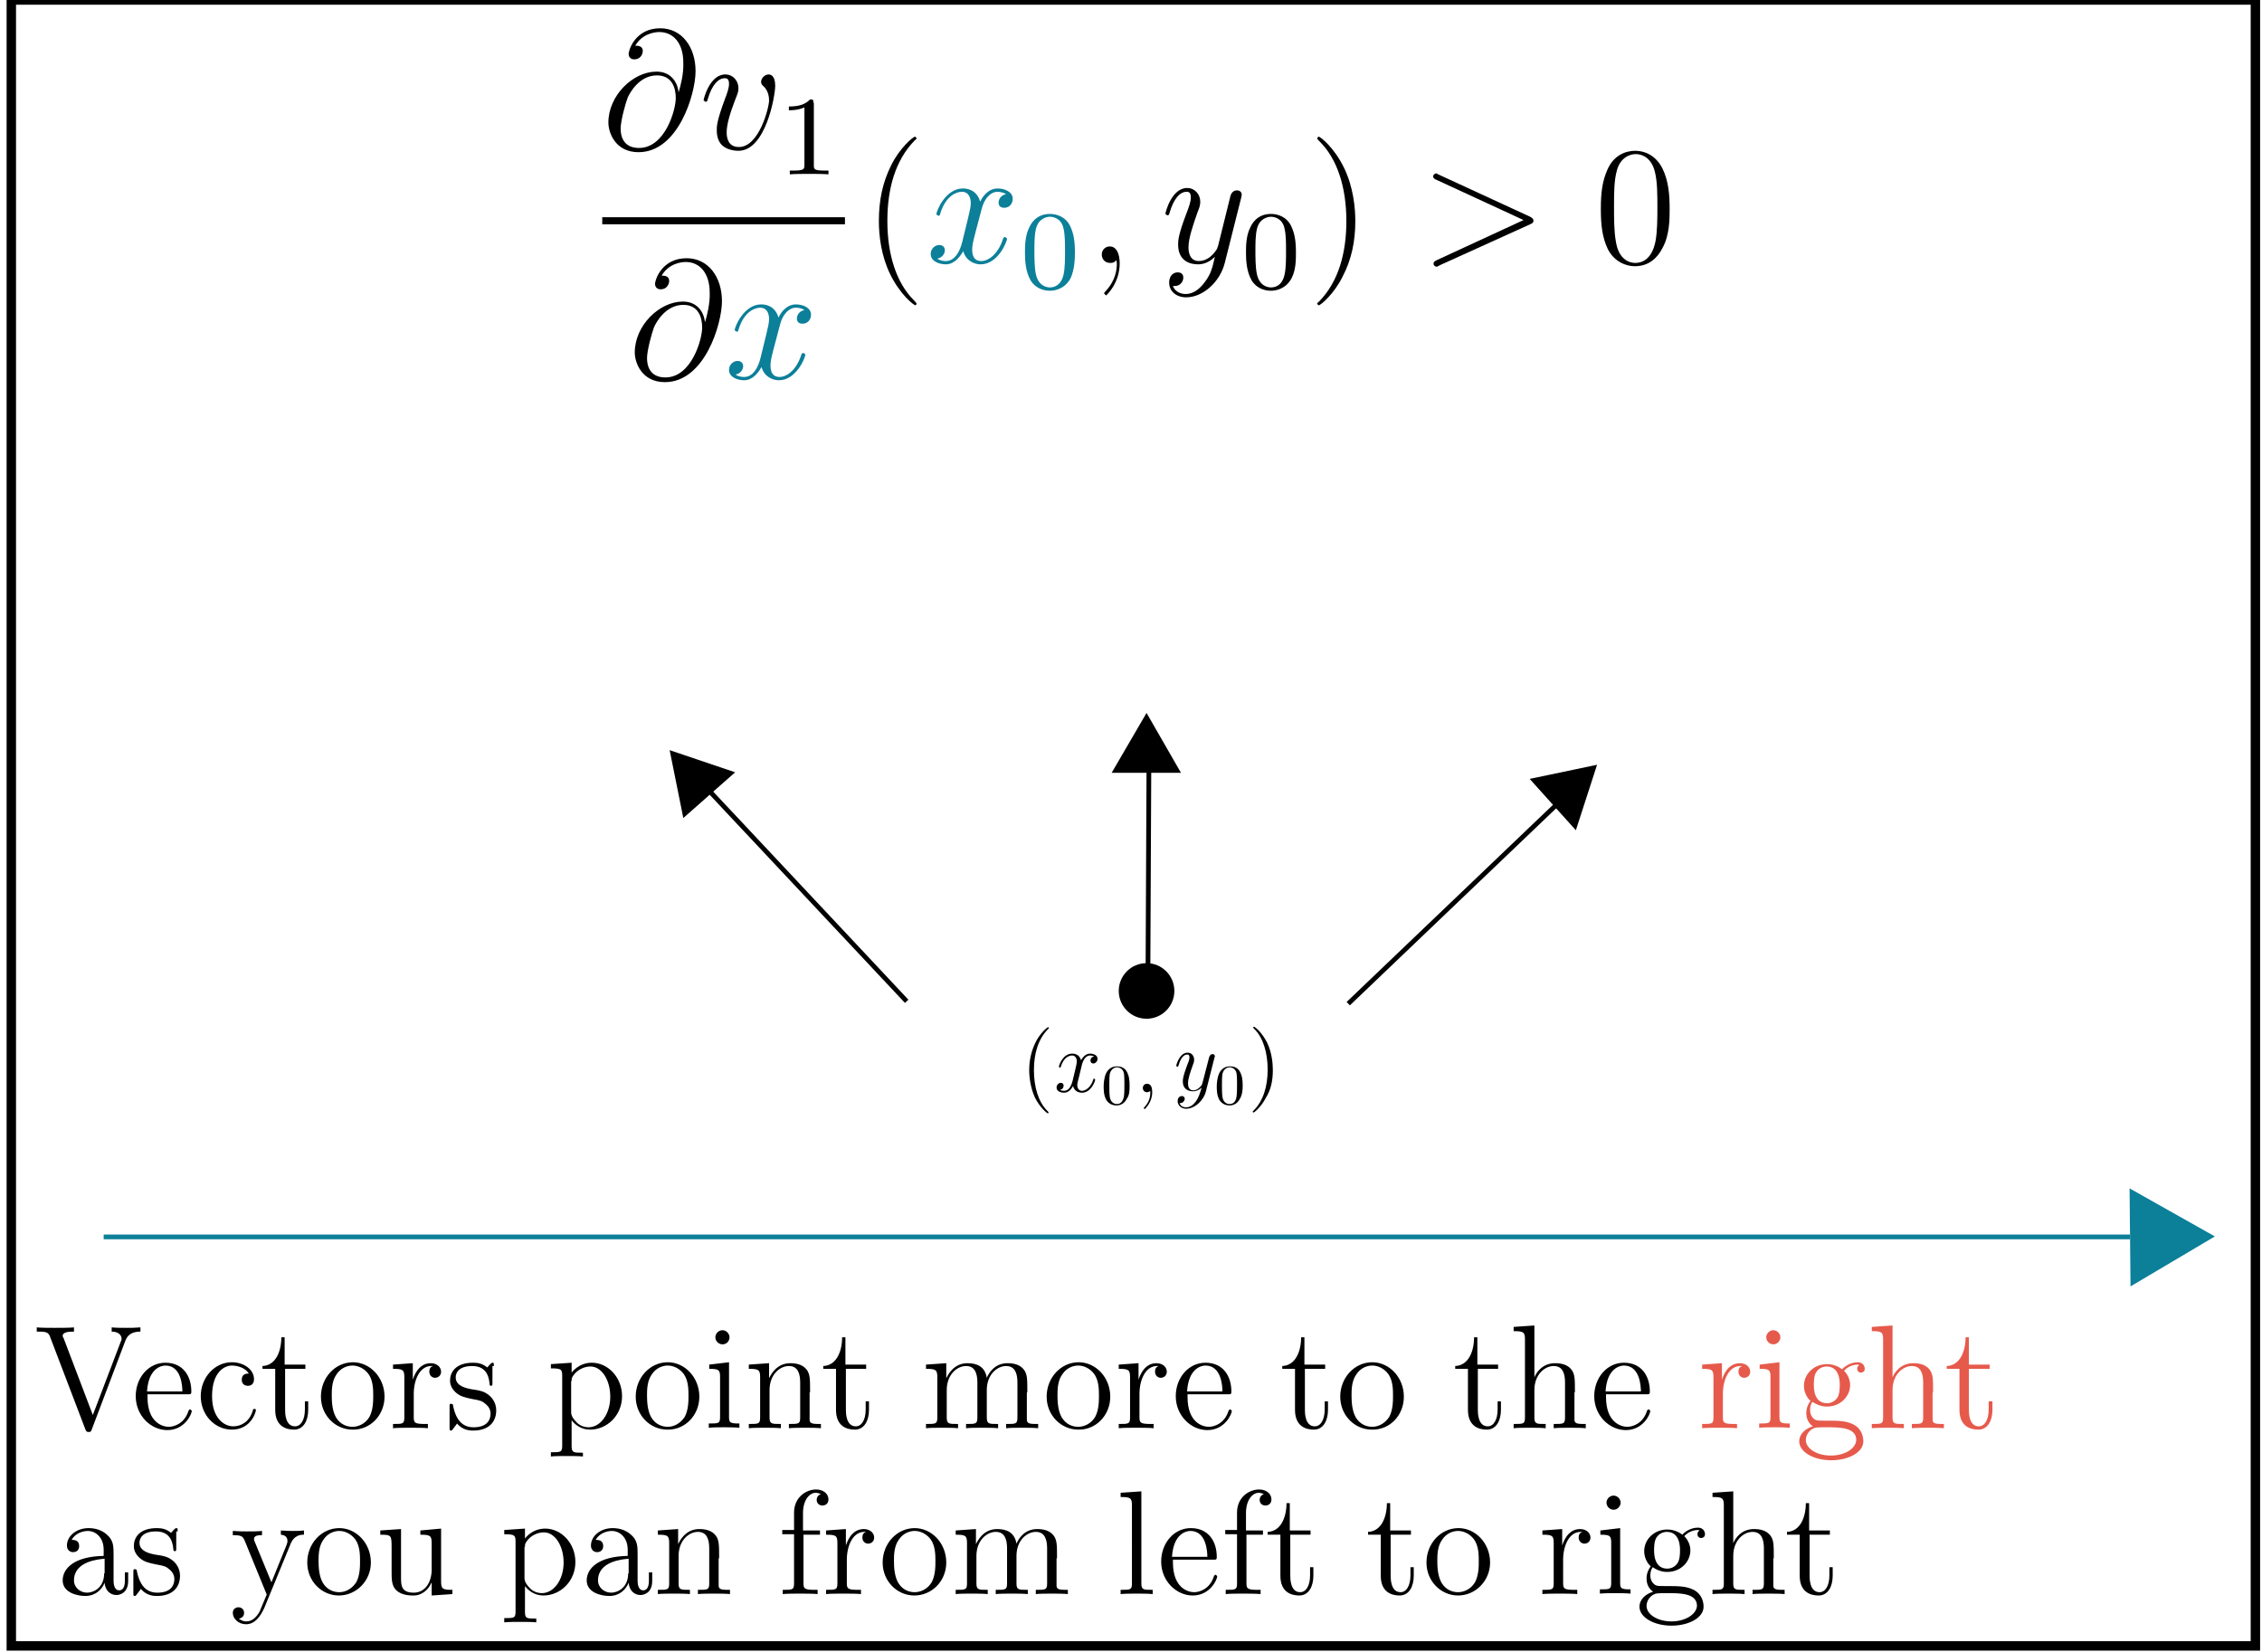 <?xml version="1.0" encoding="utf-8"?>
<!-- Generator: Adobe Illustrator 19.1.0, SVG Export Plug-In . SVG Version: 6.00 Build 0)  -->
<svg version="1.1" id="Layer_1" xmlns="http://www.w3.org/2000/svg" xmlns:xlink="http://www.w3.org/1999/xlink" x="0px" y="0px"
	 viewBox="0 0 480 350.5" style="enable-background:new 0 0 480 350.5;" xml:space="preserve">
<style type="text/css">
	.st0{fill:none;stroke:#000000;stroke-miterlimit:10;}
	.st1{fill:#0C7F99;}
	.st2{fill:none;stroke:#0C7F99;stroke-miterlimit:10;}
	.st3{fill:#E65A4C;}
	.st4{fill:#C42420;}
	.st5{fill:none;stroke:#C42420;stroke-miterlimit:10;}
	.st6{fill:none;stroke:#000000;stroke-width:2;stroke-miterlimit:10;}
</style>
<circle cx="243.3" cy="210.3" r="5.9"/>
<line class="st0" x1="243.6" y1="205.9" x2="243.8" y2="162.4"/>
<polygon points="235.9,164 243.3,151.3 250.6,164 "/>
<line class="st0" x1="192.4" y1="212.5" x2="150" y2="167.3"/>
<polygon points="145,173.6 142.1,159.2 156,163.9 "/>
<line class="st0" x1="286.1" y1="213" x2="330.9" y2="170.2"/>
<polygon points="324.6,165.3 338.9,162.3 334.4,176.2 "/>
<path d="M164.5,18.2c0-2.3-1.1-2.4-1.4-2.4c-0.9,0-1.6,0.9-1.6,1.6c0,0.4,0.3,0.7,0.4,0.8c0.4,0.3,1.3,1.3,1.3,3.1
	c0,1.5-2.1,9.9-6.4,9.9c-2.2,0-2.6-1.8-2.6-3.1c0-1.8,0.8-4.3,1.8-6.9c0.6-1.5,0.7-1.8,0.7-2.5c0-1.5-1.1-2.9-2.8-2.9
	c-3.3,0-4.6,5.2-4.6,5.5l0.4,0.3c0.3,0,0.4-0.1,0.5-0.6c0.9-3.1,2.3-4.4,3.6-4.4c0.3,0,0.9,0,0.9,1.2c0,0.9-0.4,2-0.9,3.3
	c-1.7,4.6-1.7,5.7-1.7,6.5c0,0.8,0.1,2.3,1.2,3.3c1.3,1.1,3.1,1.1,3.4,1.1C162.5,32,164.5,20.3,164.5,18.2z M135.6,31.4
	c-3.4,0-3.9-2.6-3.9-4.1c0-1.6,1-5.3,1.5-6.6c0.5-1.1,2.5-4.7,6.2-4.7c3.3,0,4,2.8,4,4.8C143.4,23.4,141.1,31.4,135.6,31.4z
	 M144,19.6c-0.2-2-1.5-4.4-4.7-4.4c-5,0-10.2,5.1-10.2,10.8c0,2.2,1.5,6.3,6.4,6.3c8.4,0,12.1-12.3,12.1-17.2c0-5.1-2.9-9.1-7.5-9.1
	c-5.2,0-6.7,4.5-6.7,5.5c0,0.3,0.2,1.1,1.2,1.1c1.3,0,1.8-1.1,1.8-1.8c0-1.1-1.1-1.1-1.6-1.1c1.5-2.6,4.2-2.9,5.1-2.9
	c3.1,0,5.1,2.5,5.1,6.5C145.1,15.7,144.4,18.3,144,19.6L144,19.6z"/>
<path d="M172.6,21.8c0-0.6,0-0.7-0.7-0.7c-1,1-2.2,1.5-4.5,1.5v0.8c0.6,0,1.9,0,3.3-0.6V35c0,0.9-0.1,1.2-2.3,1.2h-0.8V37
	c1-0.1,3-0.1,4.1-0.1c1.1,0,3.1,0,4.1,0.1v-0.8H175c-2.3,0-2.3-0.3-2.3-1.2V21.8z"/>
<polyline points="127.8,46.1 179.3,46.1 179.3,47.6 127.8,47.6 "/>
<path d="M141.2,80.1c-3.4,0-3.9-2.6-3.9-4.1c0-1.6,1-5.3,1.5-6.6c0.5-1.1,2.5-4.7,6.2-4.7c3.3,0,4,2.8,4,4.8
	C149,72.1,146.7,80.1,141.2,80.1z M149.6,68.4c-0.2-2-1.5-4.4-4.7-4.4c-5,0-10.2,5.1-10.2,10.8c0,2.2,1.5,6.3,6.4,6.3
	c8.4,0,12.1-12.3,12.1-17.2c0-5.1-2.9-9.1-7.5-9.1c-5.2,0-6.7,4.5-6.7,5.5c0,0.3,0.2,1.1,1.2,1.1c1.3,0,1.8-1.1,1.8-1.8
	c0-1.1-1.1-1.1-1.6-1.1c1.5-2.6,4.2-2.9,5.1-2.9c3.1,0,5.1,2.5,5.1,6.5C150.7,64.4,150,67.1,149.6,68.4L149.6,68.4z"/>
<path d="M194.5,64.5c0-0.1,0-0.2-0.6-0.8c-3.6-3.6-5.6-9.5-5.6-16.8c0-6.9,1.7-12.9,5.8-17.1c0.4-0.3,0.4-0.4,0.4-0.5l-0.3-0.3
	c-0.5,0-3.4,2.6-5.1,6.1c-1.8,3.6-2.6,7.4-2.6,11.8c0,3.2,0.5,7.4,2.4,11.3c2.1,4.3,5,6.6,5.4,6.6L194.5,64.5z"/>
<path class="st1" d="M213.5,41.2c-1.1,0.2-1.6,1.1-1.6,1.8c0,0.9,0.7,1.1,1.2,1.1c1.1,0,1.8-0.9,1.8-1.9c0-1.5-1.7-2.2-3.2-2.2
	c-2.2,0-3.4,2.1-3.7,2.8c-0.8-2.7-3-2.8-3.7-2.8c-3.6,0-5.6,4.7-5.6,5.5l0.4,0.3c0.3,0,0.4-0.2,0.4-0.4c1.2-4,3.6-4.7,4.6-4.7
	c1.6,0,1.9,1.5,1.9,2.4c0,0.8-0.2,1.6-0.6,3.3l-1.2,4.9c-0.5,2.1-1.6,4.1-3.5,4.1c-0.2,0-1.1,0-1.8-0.5c1.3-0.3,1.6-1.3,1.6-1.8
	c0-0.7-0.5-1.1-1.2-1.1c-0.9,0-1.8,0.8-1.8,1.9c0,1.5,1.7,2.2,3.2,2.2c1.7,0,2.9-1.4,3.7-2.8c0.6,2.1,2.4,2.8,3.7,2.8
	c3.6,0,5.6-4.7,5.6-5.5l-0.4-0.3c-0.3,0-0.4,0.2-0.5,0.5c-1,3.1-3,4.6-4.6,4.6c-1.3,0-1.9-0.9-1.9-2.4c0-0.8,0.1-1.4,0.7-3.7
	l1.3-4.9c0.5-2.1,1.8-3.7,3.4-3.7C211.7,40.7,212.7,40.7,213.5,41.2z"/>
<path class="st1" d="M222.8,61c-0.8,0-2.5-0.4-3-2.9c-0.3-1.4-0.3-3.6-0.3-4.8c0-1.6,0-3.3,0.3-4.6c0.5-2.4,2.4-2.7,3-2.7
	c0.8,0,2.5,0.4,2.9,2.6c0.3,1.3,0.3,3.1,0.3,4.7c0,1.4,0,3.6-0.3,4.9C225.2,60.7,223.5,61,222.8,61z M228.1,53.6
	c0-2.6-0.3-4.1-1-5.6c-1-2.1-3-2.6-4.3-2.6c-3,0-4.1,2.2-4.4,2.9c-0.9,1.7-0.9,4.1-0.9,5.3c0,1.6,0.1,4,1.2,5.9
	c1.1,1.8,2.9,2.2,4.1,2.2c1.1,0,3.2-0.4,4.4-2.7C228,57.2,228.1,55.1,228.1,53.6z"/>
<path d="M255.7,59.8c-1,1.4-2.4,2.6-4.1,2.6c-0.4,0-2.1-0.1-2.7-1.7l0.4,0c1.1,0,1.8-0.9,1.8-1.8s-0.7-1.1-1.2-1.1
	c-0.6,0-1.8,0.4-1.8,2.2c0,1.8,1.5,3.1,3.6,3.1c3.6,0,7.2-3.3,8.2-7.3l3.5-13.9l0.1-0.6c0-0.5-0.4-0.9-1-0.9c-0.3,0-1.1,0.1-1.4,1.2
	l-2.6,10.5c-0.2,0.6-0.2,0.7-0.5,1.1c-0.7,1-1.9,2.2-3.6,2.2c-2,0-2.2-2-2.2-2.9c0-2,1-4.8,1.9-7.4c0.4-1,0.6-1.5,0.6-2.3
	c0-1.5-1.1-2.9-2.8-2.9c-3.3,0-4.6,5.2-4.6,5.5l0.4,0.3c0.3,0,0.4-0.1,0.5-0.6c0.9-3,2.2-4.4,3.6-4.4c0.3,0,0.9,0,0.9,1.2
	c0,0.9-0.4,2-0.9,3.3c-1.8,4.7-1.8,5.9-1.8,6.7c0,3.4,2.4,4.2,4.2,4.2c1,0,2.3-0.3,3.6-1.6l0,0C257.3,56.7,257,58.1,255.7,59.8z
	 M237.6,55.9c0-2.1-0.7-3.6-2.1-3.6c-1.1,0-1.7,0.9-1.7,1.7c0,0.8,0.5,1.8,1.8,1.8c0.5,0,0.9-0.1,1.2-0.5l0.1-0.1l0.1,0.7
	c0,1.2-0.2,3.5-2.3,5.8c-0.4,0.4-0.4,0.5-0.4,0.6l0.4,0.4C234.8,62.7,237.6,60.1,237.6,55.9z"/>
<path d="M269.7,61c-0.8,0-2.5-0.4-3-2.9c-0.3-1.4-0.3-3.6-0.3-4.8c0-1.6,0-3.3,0.3-4.6c0.5-2.4,2.4-2.7,3-2.7c0.8,0,2.5,0.4,2.9,2.6
	c0.3,1.3,0.3,3.1,0.3,4.7c0,1.4,0,3.6-0.3,4.9C272.1,60.7,270.5,61,269.7,61z M275,53.6c0-2.6-0.3-4.1-1-5.6c-1-2.1-3-2.6-4.3-2.6
	c-3,0-4.1,2.2-4.4,2.9c-0.9,1.7-0.9,4.1-0.9,5.3c0,1.6,0.1,4,1.2,5.9c1.1,1.8,2.9,2.2,4.1,2.2c1.1,0,3.2-0.4,4.4-2.7
	C275,57.2,275,55.1,275,53.6z"/>
<path d="M287.6,46.9c0-2.7-0.4-7.2-2.4-11.3c-2.1-4.3-5-6.6-5.4-6.6l-0.3,0.3c0,0.1,0,0.2,0.6,0.8c3.6,3.6,5.6,9.5,5.6,16.8
	c0,6.9-1.7,12.9-5.8,17.1c-0.4,0.3-0.4,0.4-0.4,0.5l0.3,0.3c0.5,0,3.4-2.6,5.1-6.1C286.8,55.1,287.6,51.2,287.6,46.9z"/>
<path d="M324.7,47.6c0.7-0.3,0.7-0.5,0.7-0.8c0-0.2-0.1-0.5-0.7-0.8l-19.3-8.9c-0.5-0.2-0.5-0.3-0.6-0.3c-0.4,0-0.7,0.4-0.7,0.6
	c0,0.4,0.3,0.6,0.8,0.8l18.4,8.5l-18.4,8.5c-0.7,0.3-0.7,0.6-0.7,0.8c0,0.3,0.3,0.6,0.7,0.6c0.1,0,0.1,0,0.6-0.3L324.7,47.6z"/>
<path d="M347,55.8c-1.1,0-3.5-0.6-4.1-4.5c-0.4-2.1-0.4-4.9-0.4-7.4c0-2.9,0-5.6,0.6-7.7c0.6-2.4,2.4-3.5,4-3.5
	c1.4,0,3.4,0.8,4.1,3.9c0.5,2,0.5,4.9,0.5,7.3c0,2.4,0,5.1-0.4,7.3C350.5,55.2,348.3,55.8,347,55.8z M354.3,44.4
	c0-3-0.2-5.9-1.5-8.6c-1.5-3-4-3.8-5.8-3.8c-2.1,0-4.6,1-5.9,4c-1,2.3-1.4,4.5-1.4,8.3c0,3.5,0.3,6.1,1.5,8.6
	c1.4,2.7,3.9,3.6,5.7,3.6c3.1,0,4.9-1.9,5.9-3.9C354.3,49.9,354.3,46.4,354.3,44.4z"/>
<path d="M222.5,236.1c0-0.1,0-0.1-0.3-0.4c-1.8-1.8-2.8-4.9-2.8-8.6c0-3.5,0.9-6.6,3-8.7c0.2-0.2,0.2-0.2,0.2-0.3l-0.2-0.1
	c-0.2,0-1.7,1.3-2.6,3.1c-0.9,1.8-1.4,3.8-1.4,6c0,1.6,0.3,3.8,1.2,5.8c1.1,2.2,2.6,3.4,2.8,3.4L222.5,236.1z"/>
<path d="M232.2,224.2c-0.6,0.1-0.8,0.5-0.8,0.9c0,0.4,0.3,0.6,0.6,0.6c0.5,0,0.9-0.5,0.9-1c0-0.8-0.9-1.1-1.6-1.1
	c-1.1,0-1.7,1.1-1.9,1.4c-0.4-1.4-1.6-1.4-1.9-1.4c-1.9,0-2.8,2.4-2.8,2.8l0.2,0.2c0.1,0,0.2-0.1,0.2-0.2c0.6-2,1.8-2.4,2.4-2.4
	c0.8,0,1,0.8,1,1.2c0,0.4-0.1,0.8-0.3,1.7l-0.6,2.5c-0.3,1.1-0.8,2.1-1.8,2.1c-0.1,0-0.5,0-0.9-0.2c0.7-0.1,0.8-0.7,0.8-0.9
	c0-0.4-0.3-0.6-0.6-0.6c-0.4,0-0.9,0.4-0.9,1c0,0.8,0.9,1.1,1.6,1.1c0.9,0,1.5-0.7,1.9-1.4c0.3,1.1,1.2,1.4,1.9,1.4
	c1.9,0,2.8-2.4,2.8-2.8l-0.2-0.2c-0.2,0-0.2,0.1-0.2,0.2c-0.5,1.6-1.6,2.4-2.4,2.4c-0.6,0-1-0.5-1-1.2c0-0.4,0.1-0.7,0.4-1.9
	l0.6-2.5c0.3-1.1,0.9-1.9,1.7-1.9C231.3,224,231.8,224,232.2,224.2z"/>
<path d="M237,234.3c-0.4,0-1.3-0.2-1.5-1.5c-0.1-0.7-0.1-1.8-0.1-2.5c0-0.8,0-1.7,0.1-2.4c0.3-1.2,1.2-1.4,1.5-1.4
	c0.4,0,1.3,0.2,1.5,1.3c0.1,0.7,0.1,1.6,0.1,2.4c0,0.7,0,1.8-0.1,2.5C238.2,234.2,237.4,234.3,237,234.3z M239.7,230.5
	c0-1.3-0.1-2.1-0.5-2.9c-0.5-1.1-1.5-1.3-2.2-1.3c-1.5,0-2.1,1.1-2.3,1.5c-0.4,0.9-0.5,2.1-0.5,2.7c0,0.8,0,2,0.6,3
	c0.6,0.9,1.5,1.1,2.1,1.1c0.6,0,1.6-0.2,2.2-1.4C239.7,232.4,239.7,231.3,239.7,230.5z"/>
<path d="M253.8,233.7c-0.5,0.7-1.2,1.3-2.1,1.3c-0.2,0-1.1,0-1.4-0.9l0.2,0c0.5,0,0.9-0.5,0.9-0.9c0-0.4-0.3-0.6-0.6-0.6
	c-0.3,0-0.9,0.2-0.9,1.1c0,0.9,0.8,1.6,1.8,1.6c1.8,0,3.7-1.7,4.2-3.7l1.8-7.1l0.1-0.3c0-0.3-0.2-0.5-0.5-0.5
	c-0.2,0-0.5,0.1-0.7,0.6l-1.4,5.4c-0.1,0.3-0.1,0.4-0.2,0.6c-0.4,0.5-1,1.1-1.8,1.1c-1,0-1.1-1-1.1-1.5c0-1,0.5-2.4,1-3.8
	c0.2-0.5,0.3-0.8,0.3-1.2c0-0.8-0.5-1.5-1.4-1.5c-1.7,0-2.4,2.6-2.4,2.8l0.2,0.2c0.2,0,0.2-0.1,0.3-0.3c0.4-1.5,1.1-2.3,1.8-2.3
	c0.2,0,0.5,0,0.5,0.6c0,0.5-0.2,1-0.5,1.7c-0.9,2.4-0.9,3-0.9,3.4c0,1.7,1.2,2.1,2.2,2.1c0.5,0,1.2-0.2,1.8-0.8l0,0
	C254.6,232.1,254.4,232.8,253.8,233.7z M244.5,231.8c0-1.1-0.3-1.8-1.1-1.8c-0.6,0-0.9,0.5-0.9,0.9s0.3,0.9,0.9,0.9
	c0.2,0,0.4-0.1,0.6-0.2l0.1,0l0,0.3c0,0.6-0.1,1.8-1.2,3c-0.2,0.2-0.2,0.3-0.2,0.3l0.2,0.2C243.1,235.2,244.5,233.9,244.5,231.8z"/>
<path d="M260.9,234.3c-0.4,0-1.3-0.2-1.5-1.5c-0.1-0.7-0.1-1.8-0.1-2.5c0-0.8,0-1.7,0.1-2.4c0.3-1.2,1.2-1.4,1.5-1.4
	c0.4,0,1.3,0.2,1.5,1.3c0.1,0.7,0.1,1.6,0.1,2.4c0,0.7,0,1.8-0.1,2.5C262.2,234.2,261.3,234.3,260.9,234.3z M263.7,230.5
	c0-1.3-0.1-2.1-0.5-2.9c-0.5-1.1-1.5-1.3-2.2-1.3c-1.5,0-2.1,1.1-2.3,1.5c-0.4,0.9-0.5,2.1-0.5,2.7c0,0.8,0,2,0.6,3
	c0.6,0.9,1.5,1.1,2.1,1.1c0.6,0,1.6-0.2,2.2-1.4C263.6,232.4,263.7,231.3,263.7,230.5z"/>
<path d="M270.1,227.1c0-1.4-0.2-3.7-1.2-5.8c-1.1-2.2-2.6-3.4-2.8-3.4l-0.2,0.1c0,0.1,0,0.1,0.3,0.4c1.8,1.8,2.8,4.9,2.8,8.6
	c0,3.5-0.9,6.6-3,8.7c-0.2,0.2-0.2,0.2-0.2,0.3l0.2,0.1c0.2,0,1.7-1.3,2.6-3.1C269.7,231.3,270.1,229.3,270.1,227.1z"/>
<path class="st1" d="M170.7,65.8c-1.1,0.2-1.6,1.1-1.6,1.8c0,0.9,0.7,1.1,1.2,1.1c1.1,0,1.8-0.9,1.8-1.9c0-1.5-1.7-2.2-3.2-2.2
	c-2.2,0-3.4,2.1-3.7,2.8c-0.8-2.7-3-2.8-3.7-2.8c-3.6,0-5.6,4.7-5.6,5.5l0.4,0.3c0.3,0,0.4-0.2,0.4-0.4c1.2-4,3.6-4.7,4.6-4.7
	c1.6,0,1.9,1.5,1.9,2.4c0,0.8-0.2,1.6-0.6,3.3l-1.2,4.9c-0.5,2.1-1.6,4.1-3.5,4.1c-0.2,0-1.1,0-1.8-0.5c1.3-0.3,1.6-1.3,1.6-1.8
	c0-0.7-0.5-1.1-1.2-1.1c-0.9,0-1.8,0.8-1.8,1.9c0,1.5,1.7,2.2,3.2,2.2c1.7,0,2.9-1.4,3.7-2.8c0.6,2.1,2.4,2.8,3.7,2.8
	c3.6,0,5.6-4.7,5.6-5.5l-0.4-0.3c-0.3,0-0.4,0.2-0.5,0.5c-1,3.1-3,4.6-4.6,4.6c-1.3,0-1.9-0.9-1.9-2.4c0-0.8,0.1-1.4,0.7-3.7
	l1.3-4.9c0.5-2.1,1.8-3.7,3.4-3.7C169,65.3,170,65.3,170.7,65.8z"/>
<line class="st2" x1="22" y1="262.5" x2="452" y2="262.5"/>
<polygon class="st1" points="452.1,273 451.9,252.2 470,262.4 "/>
<path d="M340.7,295.3c0.3-4.9,3-5.5,3.9-5.5c3.4,0,3.6,4.4,3.6,5.5H340.7z M349.3,295.9c0.7,0,0.8,0,0.8-0.6c0-3.2-1.7-6.1-5.5-6.1
	c-3.6,0-6.3,3.2-6.3,7.1c0,4.1,3.2,7.2,6.7,7.2c3.7,0,5.2-3.4,5.2-4.1l-0.3-0.3c-0.3,0-0.3,0.2-0.4,0.3c-0.8,2.6-2.9,3.4-4.2,3.4
	c-1.3,0-4.5-0.9-4.5-6.3v-0.6H349.3z M334.2,295.5c0-2.9,0-3.8-0.7-4.8c-0.9-1.2-2.4-1.4-3.5-1.4c-2.7,0-4,2-4.4,3h0v-11l-4.4,0.3
	v0.9c2.1,0,2.4,0.2,2.4,1.8v16.5c0,1.4-0.3,1.4-2.4,1.4v0.9c0.8-0.1,2.5-0.1,3.4-0.1c0.9,0,2.6,0,3.4,0.1v-0.9c-2,0-2.4,0-2.4-1.4
	V295c0-3.3,2.2-5.1,4.1-5.1c1.9,0,2.4,1.6,2.4,3.5v7.4c0,1.4-0.3,1.4-2.4,1.4v0.9c0.8-0.1,2.5-0.1,3.4-0.1c0.9,0,2.6,0,3.4,0.1v-0.9
	c-1.6,0-2.4,0-2.4-0.9V295.5z M313.5,290.5h4.4v-0.9h-4.4v-5.8h-0.7c0,3-1.2,6-4,6.1v0.6h2.7v8.7c0,3.5,2.3,4.2,4,4.2
	c2,0,3-1.9,3-4.2v-1.8h-0.7v1.7c0,2.3-0.9,3.6-2.1,3.6c-2.1,0-2.1-2.9-2.1-3.5V290.5z M291.2,302.8c-1.2,0-2.6-0.5-3.5-2
	c-0.8-1.4-0.9-3.3-0.9-4.6c0-1.2,0-3.1,1-4.5c0.9-1.4,2.3-1.9,3.4-1.9c1.2,0,2.5,0.6,3.4,1.8c1,1.4,1,3.4,1,4.6c0,1.1,0,3-0.8,4.5
	C293.8,302.2,292.4,302.8,291.2,302.8z M297.9,296.4c0-4.1-3.1-7.3-6.7-7.3c-3.8,0-6.8,3.3-6.8,7.3c0,4,3.1,7,6.7,7
	C294.9,303.5,297.9,300.4,297.9,296.4z M276.8,290.5h4.4v-0.9h-4.4v-5.8h-0.7c0,3-1.2,6-4,6.1v0.6h2.7v8.7c0,3.5,2.3,4.2,4,4.2
	c2,0,3-1.9,3-4.2v-1.8h-0.7v1.7c0,2.3-0.9,3.6-2.1,3.6c-2.1,0-2.1-2.9-2.1-3.5V290.5z M251.9,295.3c0.3-4.9,3-5.5,3.9-5.5
	c3.4,0,3.6,4.4,3.6,5.5H251.9z M260.5,295.9c0.7,0,0.8,0,0.8-0.6c0-3.2-1.7-6.1-5.5-6.1c-3.6,0-6.3,3.2-6.3,7.1
	c0,4.1,3.2,7.2,6.7,7.2c3.7,0,5.2-3.4,5.2-4.1l-0.3-0.3c-0.3,0-0.3,0.2-0.4,0.3c-0.8,2.6-2.9,3.4-4.2,3.4c-1.3,0-4.5-0.9-4.5-6.3
	v-0.6H260.5z M241.8,295.8c0-3,1.3-5.9,3.7-5.9c0.3,0,0.3,0,0.4,0c-0.3,0.1-0.8,0.3-0.8,1.2c0,0.9,0.7,1.3,1.2,1.3
	c0.6,0,1.3-0.4,1.3-1.3c0-0.9-0.8-1.8-2.2-1.8c-2.7,0-3.6,2.9-3.8,3.5h0v-3.5l-4.2,0.3v0.9c2.1,0,2.4,0.2,2.4,1.8v8.5
	c0,1.4-0.3,1.4-2.4,1.4v0.9c0.9-0.1,2.6-0.1,3.6-0.1c0.8,0,3.1,0,3.8,0.1v-0.9h-0.6c-2.3,0-2.4-0.3-2.4-1.5V295.8z M228.8,302.8
	c-1.2,0-2.6-0.5-3.5-2c-0.8-1.4-0.9-3.3-0.9-4.6c0-1.2,0-3.1,1-4.5c0.9-1.4,2.3-1.9,3.4-1.9c1.2,0,2.5,0.6,3.4,1.8
	c1,1.4,1,3.4,1,4.6c0,1.1,0,3-0.8,4.5C231.5,302.2,230,302.8,228.8,302.8z M235.6,296.4c0-4.1-3.1-7.3-6.7-7.3
	c-3.8,0-6.8,3.3-6.8,7.3c0,4,3.1,7,6.7,7C232.5,303.5,235.6,300.4,235.6,296.4z M218,295.5c0-2.9,0-3.8-0.7-4.8
	c-0.9-1.2-2.4-1.4-3.5-1.4c-2.6,0-3.9,1.9-4.4,3.1c-0.4-2.4-2.1-3.1-4.1-3.1c-3,0-4.2,2.6-4.5,3.2h0v-3.2l-4.3,0.3v0.9
	c2.1,0,2.4,0.2,2.4,1.8v8.5c0,1.4-0.3,1.4-2.4,1.4v0.9c0.8-0.1,2.5-0.1,3.4-0.1c0.9,0,2.6,0,3.4,0.1v-0.9c-2,0-2.4,0-2.4-1.4V295
	c0-3.3,2.2-5.1,4.1-5.1c1.9,0,2.4,1.6,2.4,3.5v7.4c0,1.4-0.3,1.4-2.4,1.4v0.9c0.8-0.1,2.5-0.1,3.4-0.1c0.9,0,2.6,0,3.4,0.1v-0.9
	c-2,0-2.4,0-2.4-1.4V295c0-3.3,2.2-5.1,4.1-5.1s2.4,1.6,2.4,3.5v7.4c0,1.4-0.3,1.4-2.4,1.4v0.9c0.8-0.1,2.5-0.1,3.4-0.1
	c0.9,0,2.6,0,3.4,0.1v-0.9c-1.6,0-2.4,0-2.4-0.9V295.5z M179.4,290.5h4.4v-0.9h-4.4v-5.8h-0.7c0,3-1.2,6-4,6.1v0.6h2.7v8.7
	c0,3.5,2.3,4.2,4,4.2c2,0,3-1.9,3-4.2v-1.8h-0.7v1.7c0,2.3-0.9,3.6-2.1,3.6c-2.1,0-2.1-2.9-2.1-3.5V290.5z M171.9,295.5
	c0-2.9,0-3.8-0.7-4.8c-0.9-1.2-2.4-1.4-3.5-1.4c-3,0-4.2,2.6-4.5,3.2h0v-3.2l-4.3,0.3v0.9c2.1,0,2.4,0.2,2.4,1.8v8.5
	c0,1.4-0.3,1.4-2.4,1.4v0.9c0.8-0.1,2.5-0.1,3.4-0.1c0.9,0,2.6,0,3.4,0.1v-0.9c-2,0-2.4,0-2.4-1.4V295c0-3.3,2.2-5.1,4.1-5.1
	s2.4,1.6,2.4,3.5v7.4c0,1.4-0.3,1.4-2.4,1.4v0.9c0.8-0.1,2.5-0.1,3.4-0.1c0.9,0,2.6,0,3.4,0.1v-0.9c-1.6,0-2.4,0-2.4-0.9V295.5z
	 M150.5,289.6v0.9c2,0,2.3,0.2,2.3,1.7v8.5c0,1.4-0.3,1.4-2.4,1.4v0.9c0.9-0.1,2.4-0.1,3.3-0.1c0.3,0,2.2,0,3.2,0.1v-0.9
	c-2,0-2.2-0.2-2.2-1.4v-11.6L150.5,289.6z M154.8,283.8c0-0.8-0.7-1.5-1.5-1.5c-0.8,0-1.5,0.7-1.5,1.5c0,0.9,0.8,1.5,1.5,1.5
	C154.3,285.3,154.8,284.5,154.8,283.8z M141.7,302.8c-1.2,0-2.6-0.5-3.5-2c-0.8-1.4-0.9-3.3-0.9-4.6c0-1.2,0-3.1,1-4.5
	c0.9-1.4,2.3-1.9,3.4-1.9c1.2,0,2.5,0.6,3.4,1.8c1,1.4,1,3.4,1,4.6c0,1.1,0,3-0.8,4.5C144.3,302.2,142.9,302.8,141.7,302.8z
	 M148.4,296.4c0-4.1-3.1-7.3-6.7-7.3c-3.8,0-6.8,3.3-6.8,7.3c0,4,3.1,7,6.7,7C145.3,303.5,148.4,300.4,148.4,296.4z M121.3,293.1
	c0-0.6,0-0.6,0.3-1.1c0.9-1.4,2.5-2,3.7-2c2.4,0,4.2,2.9,4.2,6.4c0,3.7-2.1,6.5-4.6,6.5c-1,0-1.9-0.4-2.5-1
	c-0.7-0.7-1.2-1.4-1.2-2.2V293.1z M123.7,308.3c-2,0-2.4,0-2.4-1.4v-5.5c0.6,0.8,1.9,2,3.9,2c3.6,0,6.8-3,6.8-7.1c0-4-3-7.1-6.4-7.1
	c-2.8,0-4.2,2-4.3,2.1v-2.1l-4.4,0.3v0.9c2.2,0,2.4,0.2,2.4,1.6v14.8c0,1.4-0.3,1.4-2.4,1.4v0.9c0.8-0.1,2.5-0.1,3.4-0.1
	c0.9,0,2.6,0,3.4,0.1V308.3z M104.8,289.9c0-0.6,0-0.7-0.3-0.7c-0.3,0-0.8,0.7-1.1,1c-1-0.8-1.9-1-3-1c-3.8,0-4.9,2.1-4.9,3.8
	c0,0.3,0,1.4,1.2,2.5c1,0.9,2.1,1.1,3.5,1.4c1.7,0.3,2.1,0.4,2.9,1.1c0.6,0.5,1,1.2,1,2c0,1.4-0.8,2.9-3.6,2.9
	c-2.1,0-3.6-1.2-4.3-4.3c-0.1-0.6-0.1-0.6-0.2-0.6l-0.3-0.1c-0.3,0-0.3,0.2-0.3,0.7v4.3c0,0.6,0,0.7,0.3,0.7c0.2,0,0.2,0,0.7-0.7
	c0.2-0.2,0.2-0.3,0.6-0.8c1.2,1.5,2.9,1.5,3.4,1.5c3.3,0,4.9-1.8,4.9-4.3c0-1.7-1-2.7-1.3-3c-1.1-1-2-1.2-4.1-1.5
	c-0.9-0.2-3.2-0.6-3.2-2.5c0-1,0.7-2.4,3.5-2.4c3.4,0,3.6,2.9,3.7,3.9c0,0.3,0.3,0.3,0.3,0.3c0.3,0,0.3-0.2,0.3-0.7V289.9z
	 M87.8,295.8c0-3,1.3-5.9,3.7-5.9c0.3,0,0.3,0,0.4,0c-0.3,0.1-0.8,0.3-0.8,1.2c0,0.9,0.7,1.3,1.2,1.3c0.6,0,1.3-0.4,1.3-1.3
	c0-0.9-0.8-1.8-2.2-1.8c-2.7,0-3.6,2.9-3.8,3.5h0v-3.5l-4.2,0.3v0.9c2.1,0,2.4,0.2,2.4,1.8v8.5c0,1.4-0.3,1.4-2.4,1.4v0.9
	c0.9-0.1,2.6-0.1,3.6-0.1c0.8,0,3.1,0,3.8,0.1v-0.9h-0.6c-2.3,0-2.4-0.3-2.4-1.5V295.8z M74.8,302.8c-1.2,0-2.6-0.5-3.5-2
	c-0.8-1.4-0.9-3.3-0.9-4.6c0-1.2,0-3.1,1-4.5c0.9-1.4,2.3-1.9,3.4-1.9c1.2,0,2.5,0.6,3.4,1.8c1,1.4,1,3.4,1,4.6c0,1.1,0,3-0.8,4.5
	C77.5,302.2,76,302.8,74.8,302.8z M81.6,296.4c0-4.1-3.1-7.3-6.7-7.3c-3.8,0-6.8,3.3-6.8,7.3c0,4,3.1,7,6.7,7
	C78.5,303.5,81.6,300.4,81.6,296.4z M60.4,290.5h4.4v-0.9h-4.4v-5.8h-0.7c0,3-1.2,6-4,6.1v0.6h2.7v8.7c0,3.5,2.3,4.2,4,4.2
	c2,0,3-1.9,3-4.2v-1.8h-0.7v1.7c0,2.3-0.9,3.6-2.1,3.6c-2.1,0-2.1-2.9-2.1-3.5V290.5z M52.8,291.5c-0.4,0-1.5,0-1.5,1.3
	c0,0.8,0.5,1.3,1.3,1.3c0.7,0,1.3-0.4,1.3-1.4c0-2.1-2.2-3.6-4.7-3.6c-3.7,0-6.6,3.3-6.6,7.2c0,4,3,7.1,6.6,7.1
	c4.1,0,5.1-3.8,5.1-4.1s-0.2-0.3-0.3-0.3c-0.3,0-0.3,0.1-0.4,0.5c-0.7,2.2-2.4,3.2-4.1,3.2c-1.9,0-4.5-1.7-4.5-6.4
	c0-5.2,2.7-6.5,4.2-6.5C50.4,289.8,52.1,290.3,52.8,291.5z M31.2,295.3c0.3-4.9,3-5.5,3.9-5.5c3.4,0,3.6,4.4,3.6,5.5H31.2z
	 M39.8,295.9c0.7,0,0.8,0,0.8-0.6c0-3.2-1.7-6.1-5.5-6.1c-3.6,0-6.3,3.2-6.3,7.1c0,4.1,3.2,7.2,6.7,7.2c3.7,0,5.2-3.4,5.2-4.1
	l-0.3-0.3c-0.3,0-0.3,0.2-0.4,0.3c-0.8,2.6-2.9,3.4-4.2,3.4c-1.3,0-4.5-0.9-4.5-6.3v-0.6H39.8z M26.5,284.8c0.3-0.8,0.8-2.2,3.3-2.2
	v-0.9c-1.6,0.1-1.7,0.1-2.9,0.1c-0.8,0-2.4,0-3.2-0.1v0.9c1.6,0,2.1,0.9,2.1,1.5c0,0.2,0,0.3-0.2,0.7l-5.9,15.5L13.5,284
	c-0.2-0.3-0.2-0.4-0.2-0.5c0-0.9,1.6-0.9,2.4-0.9v-0.9c-0.8,0.1-3.1,0.1-4.1,0.1c-0.9,0-3,0-3.8-0.1v0.9c1.9,0,2.5,0,2.9,1.3
	l7.4,19.4c0.2,0.4,0.2,0.6,0.7,0.6s0.5-0.1,0.7-0.6L26.5,284.8z"/>
<path class="st3" d="M417.8,290.5h4.4v-0.9h-4.4v-5.8h-0.7c0,3-1.2,6-4,6.1v0.6h2.7v8.7c0,3.5,2.3,4.2,4,4.2c2,0,3-1.9,3-4.2v-1.8
	H422v1.7c0,2.3-0.9,3.6-2.1,3.6c-2.1,0-2.1-2.9-2.1-3.5V290.5z M410.2,295.5c0-2.9,0-3.8-0.7-4.8c-0.9-1.2-2.4-1.4-3.5-1.4
	c-2.7,0-4,2-4.4,3h0v-11l-4.4,0.3v0.9c2.1,0,2.4,0.2,2.4,1.8v16.5c0,1.4-0.3,1.4-2.4,1.4v0.9c0.8-0.1,2.5-0.1,3.4-0.1
	c0.9,0,2.6,0,3.4,0.1v-0.9c-2,0-2.4,0-2.4-1.4V295c0-3.3,2.2-5.1,4.1-5.1s2.4,1.6,2.4,3.5v7.4c0,1.4-0.3,1.4-2.4,1.4v0.9
	c0.8-0.1,2.5-0.1,3.4-0.1c0.9,0,2.6,0,3.4,0.1v-0.9c-1.6,0-2.4,0-2.4-0.9V295.5z M388.5,308.9c-3,0-5.3-1.5-5.3-3.3
	c0-0.3,0.1-1.5,1.3-2.3c0.7-0.4,1-0.4,3.2-0.4c2.6,0,6.2,0,6.2,2.7C393.8,307.5,391.4,308.9,388.5,308.9z M387.7,297.8
	c-2.8,0-2.8-3.2-2.8-3.9c0-0.6,0-1.9,0.5-2.7c0.6-0.9,1.5-1.2,2.2-1.2c2.8,0,2.8,3.2,2.8,3.9c0,0.6,0,1.9-0.5,2.7
	C389.3,297.5,388.4,297.8,387.7,297.8z M384.6,297.5c1.5,1,2.7,1,3.1,1c2.8,0,4.9-2.1,4.9-4.6c0-0.8-0.3-2-1.3-3
	c1.2-1.3,2.7-1.3,2.9-1.3l0.4,0.1c-0.3,0.1-0.5,0.4-0.5,0.8c0,0.4,0.3,0.8,0.8,0.8c0.3,0,0.8-0.2,0.8-0.8c0-0.6-0.4-1.4-1.5-1.4
	c-1.6,0-2.9,1-3.3,1.5c-0.9-0.7-2-1.1-3.2-1.1c-2.8,0-4.9,2.1-4.9,4.6c0,1.8,1.1,3,1.4,3.2c-0.4,0.5-0.9,1.4-0.9,2.6
	c0,1.8,1.1,2.6,1.4,2.8c-1.4,0.4-2.9,1.5-2.9,3.2c0,2.2,3,4,6.8,4c3.7,0,6.8-1.7,6.8-4c0-0.8-0.2-2.6-2.1-3.6
	c-1.6-0.8-3.2-0.8-5.9-0.8c-1.9,0-2.1,0-2.7-0.6c-0.3-0.3-0.6-0.9-0.6-1.6C384.1,298.4,384.3,297.9,384.6,297.5z M373.4,289.6v0.9
	c2,0,2.3,0.2,2.3,1.7v8.5c0,1.4-0.3,1.4-2.4,1.4v0.9c0.9-0.1,2.4-0.1,3.3-0.1c0.3,0,2.2,0,3.2,0.1v-0.9c-2,0-2.2-0.2-2.2-1.4v-11.6
	L373.4,289.6z M377.8,283.8c0-0.8-0.7-1.5-1.5-1.5c-0.8,0-1.5,0.7-1.5,1.5c0,0.9,0.8,1.5,1.5,1.5
	C377.2,285.3,377.8,284.5,377.8,283.8z M365.6,295.8c0-3,1.3-5.9,3.7-5.9c0.3,0,0.3,0,0.4,0c-0.3,0.1-0.8,0.3-0.8,1.2
	c0,0.9,0.7,1.3,1.2,1.3c0.6,0,1.3-0.4,1.3-1.3c0-0.9-0.8-1.8-2.2-1.8c-2.7,0-3.6,2.9-3.8,3.5h0v-3.5l-4.2,0.3v0.9
	c2.1,0,2.4,0.2,2.4,1.8v8.5c0,1.4-0.3,1.4-2.4,1.4v0.9c0.9-0.1,2.6-0.1,3.6-0.1c0.8,0,3.1,0,3.8,0.1v-0.9h-0.6
	c-2.3,0-2.4-0.3-2.4-1.5V295.8z"/>
<path d="M383.9,325.7h4.4v-0.9h-4.4V319h-0.7c0,3-1.2,6-4,6.1v0.6h2.7v8.7c0,3.5,2.3,4.2,4,4.2c2,0,3-1.9,3-4.2v-1.8h-0.7v1.7
	c0,2.3-0.9,3.6-2.1,3.6c-2.1,0-2.1-2.9-2.1-3.5V325.7z M376.4,330.7c0-2.9,0-3.8-0.7-4.8c-0.9-1.2-2.4-1.4-3.5-1.4c-2.7,0-4,2-4.4,3
	h0v-11l-4.4,0.3v0.9c2.1,0,2.4,0.2,2.4,1.8V336c0,1.4-0.3,1.4-2.4,1.4v0.9c0.8-0.1,2.5-0.1,3.4-0.1c0.9,0,2.6,0,3.4,0.1v-0.9
	c-2,0-2.4,0-2.4-1.4v-5.8c0-3.3,2.2-5.1,4.1-5.1c1.9,0,2.4,1.6,2.4,3.5v7.4c0,1.4-0.3,1.4-2.4,1.4v0.9c0.8-0.1,2.5-0.1,3.4-0.1
	c0.9,0,2.6,0,3.4,0.1v-0.9c-1.6,0-2.4,0-2.4-0.9V330.7z M354.7,344.1c-3,0-5.3-1.5-5.3-3.3c0-0.3,0.1-1.5,1.3-2.3
	c0.7-0.4,1-0.4,3.2-0.4c2.6,0,6.2,0,6.2,2.7C360,342.6,357.6,344.1,354.7,344.1z M353.8,332.9c-2.8,0-2.8-3.2-2.8-3.9
	c0-0.6,0-1.9,0.5-2.7c0.6-0.9,1.5-1.2,2.2-1.2c2.8,0,2.8,3.2,2.8,3.9c0,0.6,0,1.9-0.5,2.7C355.4,332.6,354.5,332.9,353.8,332.9z
	 M350.7,332.6c1.5,1,2.7,1,3.1,1c2.8,0,4.9-2.1,4.9-4.6c0-0.8-0.3-2-1.3-3c1.2-1.3,2.7-1.3,2.9-1.3l0.4,0.1
	c-0.3,0.1-0.5,0.4-0.5,0.8c0,0.4,0.3,0.8,0.8,0.8c0.3,0,0.8-0.2,0.8-0.8c0-0.6-0.4-1.4-1.5-1.4c-1.6,0-2.9,1-3.3,1.5
	c-0.9-0.7-2-1.1-3.2-1.1c-2.8,0-4.9,2.1-4.9,4.6c0,1.8,1.1,3,1.4,3.2c-0.4,0.5-0.9,1.4-0.9,2.6c0,1.8,1.1,2.6,1.4,2.8
	c-1.4,0.4-2.9,1.5-2.9,3.2c0,2.2,3,4,6.8,4c3.7,0,6.8-1.7,6.8-4c0-0.8-0.2-2.6-2.1-3.6c-1.6-0.8-3.2-0.8-5.9-0.8
	c-1.9,0-2.1,0-2.7-0.6c-0.3-0.3-0.6-0.9-0.6-1.6C350.2,333.6,350.4,333,350.7,332.6z M339.6,324.8v0.9c2,0,2.3,0.2,2.3,1.7v8.5
	c0,1.4-0.3,1.4-2.4,1.4v0.9c0.9-0.1,2.4-0.1,3.3-0.1c0.3,0,2.2,0,3.2,0.1v-0.9c-2,0-2.2-0.2-2.2-1.4v-11.6L339.6,324.8z
	 M343.9,318.9c0-0.8-0.7-1.5-1.5-1.5c-0.8,0-1.5,0.7-1.5,1.5c0,0.9,0.8,1.5,1.5,1.5C343.3,320.4,343.9,319.6,343.9,318.9z
	 M331.7,331c0-3,1.3-5.9,3.7-5.9c0.3,0,0.3,0,0.4,0c-0.3,0.1-0.8,0.3-0.8,1.2c0,0.9,0.7,1.3,1.2,1.3c0.6,0,1.3-0.4,1.3-1.3
	c0-0.9-0.8-1.8-2.2-1.8c-2.7,0-3.6,2.9-3.8,3.5h0v-3.5l-4.2,0.3v0.9c2.1,0,2.4,0.2,2.4,1.8v8.5c0,1.4-0.3,1.4-2.4,1.4v0.9
	c0.9-0.1,2.6-0.1,3.6-0.1c0.8,0,3.1,0,3.8,0.1v-0.9h-0.6c-2.3,0-2.4-0.3-2.4-1.5V331z M309.4,337.9c-1.2,0-2.6-0.5-3.5-2
	c-0.8-1.4-0.9-3.3-0.9-4.6c0-1.2,0-3.1,1-4.5c0.9-1.4,2.3-1.9,3.4-1.9c1.2,0,2.5,0.6,3.4,1.8c1,1.4,1,3.4,1,4.6c0,1.1,0,3-0.8,4.5
	C312.1,337.3,310.6,337.9,309.4,337.9z M316.2,331.6c0-4.1-3.1-7.3-6.7-7.3c-3.8,0-6.8,3.3-6.8,7.3c0,4,3.1,7,6.7,7
	C313.1,338.6,316.2,335.5,316.2,331.6z M295,325.7h4.4v-0.9H295V319h-0.7c0,3-1.2,6-4,6.1v0.6h2.7v8.7c0,3.5,2.3,4.2,4,4.2
	c2,0,3-1.9,3-4.2v-1.8h-0.7v1.7c0,2.3-0.9,3.6-2.1,3.6c-2.1,0-2.1-2.9-2.1-3.5V325.7z M273.7,325.7h4.4v-0.9h-4.4V319H273
	c0,3-1.2,6-4,6.1v0.6h2.7v8.7c0,3.5,2.3,4.2,4,4.2c2,0,3-1.9,3-4.2v-1.8H278v1.7c0,2.3-0.9,3.6-2.1,3.6c-2.1,0-2.1-2.9-2.1-3.5
	V325.7z M264.4,325.7h3.6v-0.9h-3.6v-3.7c0-2.8,1.4-4.3,2.7-4.3c0.3,0,0.7,0.1,1.1,0.3c-0.1,0-0.9,0.3-0.9,1.2
	c0,0.7,0.5,1.2,1.2,1.2c0.8,0,1.3-0.5,1.3-1.3c0-1.2-1.1-2.1-2.6-2.1c-2.2,0-4.7,1.7-4.7,4.9v3.7H260v0.9h2.5V336
	c0,1.4-0.3,1.4-2.4,1.4v0.9c0.9-0.1,2.6-0.1,3.6-0.1c0.8,0,3.1,0,3.8,0.1v-0.9h-0.6c-2.3,0-2.4-0.3-2.4-1.5V325.7z M248.7,330.4
	c0.3-4.9,3-5.5,3.9-5.5c3.4,0,3.6,4.4,3.6,5.5H248.7z M257.4,331c0.7,0,0.8,0,0.8-0.6c0-3.2-1.7-6.1-5.5-6.1c-3.6,0-6.3,3.2-6.3,7.1
	c0,4.1,3.2,7.2,6.7,7.2c3.7,0,5.2-3.4,5.2-4.1l-0.3-0.3c-0.3,0-0.3,0.2-0.4,0.3c-0.8,2.6-2.9,3.4-4.2,3.4c-1.3,0-4.5-0.9-4.5-6.3
	V331H257.4z M242.2,316.5l-4.4,0.3v0.9c2.1,0,2.4,0.2,2.4,1.8V336c0,1.4-0.3,1.4-2.4,1.4v0.9c0.9-0.1,2.4-0.1,3.4-0.1
	c0.9,0,2.5,0,3.4,0.1v-0.9c-2,0-2.4,0-2.4-1.4V316.5z M224.3,330.7c0-2.9,0-3.8-0.7-4.8c-0.9-1.2-2.4-1.4-3.5-1.4
	c-2.6,0-3.9,1.9-4.4,3.1c-0.4-2.4-2.1-3.1-4.1-3.1c-3,0-4.2,2.6-4.5,3.2h0v-3.2l-4.3,0.3v0.9c2.1,0,2.4,0.2,2.4,1.8v8.5
	c0,1.4-0.3,1.4-2.4,1.4v0.9c0.8-0.1,2.5-0.1,3.4-0.1c0.9,0,2.6,0,3.4,0.1v-0.9c-2,0-2.4,0-2.4-1.4v-5.8c0-3.3,2.2-5.1,4.1-5.1
	c1.9,0,2.4,1.6,2.4,3.5v7.4c0,1.4-0.3,1.4-2.4,1.4v0.9c0.8-0.1,2.5-0.1,3.4-0.1c0.9,0,2.6,0,3.4,0.1v-0.9c-2,0-2.4,0-2.4-1.4v-5.8
	c0-3.3,2.2-5.1,4.1-5.1c1.9,0,2.4,1.6,2.4,3.5v7.4c0,1.4-0.3,1.4-2.4,1.4v0.9c0.8-0.1,2.5-0.1,3.4-0.1c0.9,0,2.6,0,3.4,0.1v-0.9
	c-1.6,0-2.4,0-2.4-0.9V330.7z M194.1,337.9c-1.2,0-2.6-0.5-3.5-2c-0.8-1.4-0.9-3.3-0.9-4.6c0-1.2,0-3.1,1-4.5
	c0.9-1.4,2.3-1.9,3.4-1.9c1.2,0,2.5,0.6,3.4,1.8c1,1.4,1,3.4,1,4.6c0,1.1,0,3-0.8,4.5C196.8,337.3,195.3,337.9,194.1,337.9z
	 M200.8,331.6c0-4.1-3.1-7.3-6.7-7.3c-3.8,0-6.8,3.3-6.8,7.3c0,4,3.1,7,6.7,7C197.8,338.6,200.8,335.5,200.8,331.6z M179.7,331
	c0-3,1.3-5.9,3.7-5.9c0.3,0,0.3,0,0.4,0c-0.3,0.1-0.8,0.3-0.8,1.2c0,0.9,0.7,1.3,1.2,1.3c0.6,0,1.3-0.4,1.3-1.3
	c0-0.9-0.8-1.8-2.2-1.8c-2.7,0-3.6,2.9-3.8,3.5h0v-3.5l-4.2,0.3v0.9c2.1,0,2.4,0.2,2.4,1.8v8.5c0,1.4-0.3,1.4-2.4,1.4v0.9
	c0.9-0.1,2.6-0.1,3.6-0.1c0.8,0,3.1,0,3.8,0.1v-0.9h-0.6c-2.3,0-2.4-0.3-2.4-1.5V331z M170.4,325.7h3.6v-0.9h-3.6v-3.7
	c0-2.8,1.4-4.3,2.7-4.3c0.3,0,0.7,0.1,1.1,0.3c-0.1,0-0.9,0.3-0.9,1.2c0,0.7,0.5,1.2,1.2,1.2c0.8,0,1.3-0.5,1.3-1.3
	c0-1.2-1.1-2.1-2.6-2.1c-2.2,0-4.7,1.7-4.7,4.9v3.7H166v0.9h2.5V336c0,1.4-0.3,1.4-2.4,1.4v0.9c0.9-0.1,2.6-0.1,3.6-0.1
	c0.8,0,3.1,0,3.8,0.1v-0.9h-0.6c-2.3,0-2.4-0.3-2.4-1.5V325.7z M152.6,330.7c0-2.9,0-3.8-0.7-4.8c-0.9-1.2-2.4-1.4-3.5-1.4
	c-3,0-4.2,2.6-4.5,3.2h0v-3.2l-4.3,0.3v0.9c2.1,0,2.4,0.2,2.4,1.8v8.5c0,1.4-0.3,1.4-2.4,1.4v0.9c0.8-0.1,2.5-0.1,3.4-0.1
	c0.9,0,2.6,0,3.4,0.1v-0.9c-2,0-2.4,0-2.4-1.4v-5.8c0-3.3,2.2-5.1,4.1-5.1s2.4,1.6,2.4,3.5v7.4c0,1.4-0.3,1.4-2.4,1.4v0.9
	c0.8-0.1,2.5-0.1,3.4-0.1c0.9,0,2.6,0,3.4,0.1v-0.9c-1.6,0-2.4,0-2.4-0.9V330.7z M133.3,333.9c0,3.1-2.3,4.1-3.6,4.1
	c-1.5,0-2.8-1.1-2.8-2.6c0-4.1,5.3-4.5,6.5-4.6V333.9z M135.3,329.9c0-1.7,0-3-1.4-4.2c-1.1-1-2.5-1.4-3.9-1.4
	c-2.6,0-4.6,1.7-4.6,3.7c0,0.9,0.6,1.4,1.3,1.4c0.8,0,1.3-0.5,1.3-1.3c0-1.3-1.1-1.3-1.6-1.3c0.7-1.3,2.2-1.9,3.5-1.9
	c1.4,0,3.3,1.2,3.3,4v1.3c-6.3,0.1-8.7,2.7-8.7,5.2c0,2.5,2.9,3.3,4.8,3.3c2.1,0,3.5-1.3,4.1-2.8c0.1,1.5,1.1,2.6,2.5,2.6
	c0.7,0,2.5-0.4,2.5-3v-1.8h-0.7v1.8c0,1.8-0.8,2-1.2,2c-1.2,0-1.2-1.7-1.2-2.1V329.9z M111.4,328.3c0-0.6,0-0.6,0.3-1.1
	c0.9-1.4,2.5-2,3.7-2c2.4,0,4.2,2.9,4.2,6.4c0,3.7-2.1,6.5-4.6,6.5c-1,0-1.9-0.4-2.5-1c-0.7-0.7-1.2-1.4-1.2-2.2V328.3z
	 M113.8,343.5c-2,0-2.4,0-2.4-1.4v-5.5c0.6,0.8,1.9,2,3.9,2c3.6,0,6.8-3,6.8-7.1c0-4-3-7.1-6.4-7.1c-2.8,0-4.2,2-4.3,2.1v-2.1
	l-4.4,0.3v0.9c2.2,0,2.4,0.2,2.4,1.6v14.8c0,1.4-0.3,1.4-2.4,1.4v0.9c0.8-0.1,2.5-0.1,3.4-0.1c0.9,0,2.6,0,3.4,0.1V343.5z
	 M89.2,324.8v0.9c2.1,0,2.4,0.2,2.4,1.8v5.6c0,2.7-1.4,4.9-3.8,4.9c-2.6,0-2.7-1.5-2.7-3.1v-10.4l-4.4,0.3v0.9
	c2.4,0,2.4,0.1,2.4,2.9v4.7c0,1.9,0,3.1,0.9,4.1c0.8,0.8,2,1.2,3.6,1.2c0.5,0,1.5,0,2.6-0.9c0.9-0.7,1.4-1.9,1.4-1.9v2.8l4.4-0.3
	v-0.9c-2.1,0-2.4-0.2-2.4-1.8v-11.2L89.2,324.8z M72,337.9c-1.2,0-2.6-0.5-3.5-2c-0.8-1.4-0.9-3.3-0.9-4.6c0-1.2,0-3.1,1-4.5
	c0.9-1.4,2.3-1.9,3.4-1.9c1.2,0,2.5,0.6,3.4,1.8c1,1.4,1,3.4,1,4.6c0,1.1,0,3-0.8,4.5C74.6,337.3,73.2,337.9,72,337.9z M78.7,331.6
	c0-4.1-3.1-7.3-6.7-7.3c-3.8,0-6.8,3.3-6.8,7.3c0,4,3.1,7,6.7,7C75.6,338.6,78.7,335.5,78.7,331.6z M61.6,327.8
	c0.8-2.1,2.3-2.1,2.9-2.1v-0.9c-0.9,0.1-1.4,0.1-2.4,0.1c-0.7,0-0.8,0-2.5-0.1v0.9c1.2,0.1,1.4,0.8,1.4,1.4c0,0.3-0.1,0.4-0.2,0.8
	l-3.2,7.9l-3.5-8.5c-0.2-0.4-0.2-0.6-0.2-0.7c0-0.8,1.1-0.8,1.7-0.8v-0.9c-0.8,0.1-2.4,0.1-3.2,0.1c-1.2,0-1.3,0-3-0.1v0.9
	c1.8,0,2.1,0.2,2.5,1.1l4.7,11.5c-1.4,3.3-1.4,3.4-1.5,3.6c-0.5,0.9-1.4,2.1-2.8,2.1c-1,0-1.6-0.6-1.6-0.6s1.1-0.1,1.1-1.2
	c0-0.8-0.6-1.2-1.2-1.2c-0.5,0-1.2,0.3-1.2,1.2c0,1.2,1.2,2.4,2.8,2.4c1.8,0,3-1.5,3.9-3.5L61.6,327.8z M37.7,325
	c0-0.6,0-0.7-0.3-0.7c-0.3,0-0.8,0.7-1.1,1c-1-0.8-1.9-1-3-1c-3.8,0-4.9,2.1-4.9,3.8c0,0.3,0,1.4,1.2,2.5c1,0.9,2.1,1.1,3.5,1.4
	c1.7,0.3,2.1,0.4,2.9,1.1c0.6,0.5,1,1.2,1,2c0,1.4-0.8,2.9-3.6,2.9c-2.1,0-3.6-1.2-4.3-4.3c-0.1-0.6-0.1-0.6-0.2-0.6l-0.3-0.1
	c-0.3,0-0.3,0.2-0.3,0.7v4.3c0,0.6,0,0.7,0.3,0.7c0.2,0,0.2,0,0.7-0.7c0.2-0.2,0.2-0.3,0.6-0.8c1.2,1.5,2.9,1.5,3.4,1.5
	c3.3,0,4.9-1.8,4.9-4.3c0-1.7-1-2.7-1.3-3c-1.1-1-2-1.2-4.1-1.5c-0.9-0.2-3.2-0.6-3.2-2.5c0-1,0.7-2.4,3.5-2.4
	c3.4,0,3.6,2.9,3.7,3.9c0,0.3,0.3,0.3,0.3,0.3c0.3,0,0.3-0.2,0.3-0.7V325z M22.1,333.9c0,3.1-2.3,4.1-3.6,4.1
	c-1.5,0-2.8-1.1-2.8-2.6c0-4.1,5.3-4.5,6.5-4.6V333.9z M24.1,329.9c0-1.7,0-3-1.4-4.2c-1.1-1-2.5-1.4-3.9-1.4
	c-2.6,0-4.6,1.7-4.6,3.7c0,0.9,0.6,1.4,1.3,1.4c0.8,0,1.3-0.5,1.3-1.3c0-1.3-1.1-1.3-1.6-1.3c0.7-1.3,2.2-1.9,3.5-1.9
	c1.4,0,3.3,1.2,3.3,4v1.3c-6.3,0.1-8.7,2.7-8.7,5.2c0,2.5,2.9,3.3,4.8,3.3c2.1,0,3.5-1.3,4.1-2.8c0.1,1.5,1.1,2.6,2.5,2.6
	c0.7,0,2.5-0.4,2.5-3v-1.8h-0.7v1.8c0,1.8-0.8,2-1.2,2c-1.2,0-1.2-1.7-1.2-2.1V329.9z"/>
<rect x="2.4" y="0" class="st6" width="476.2" height="349.3"/>
</svg>
